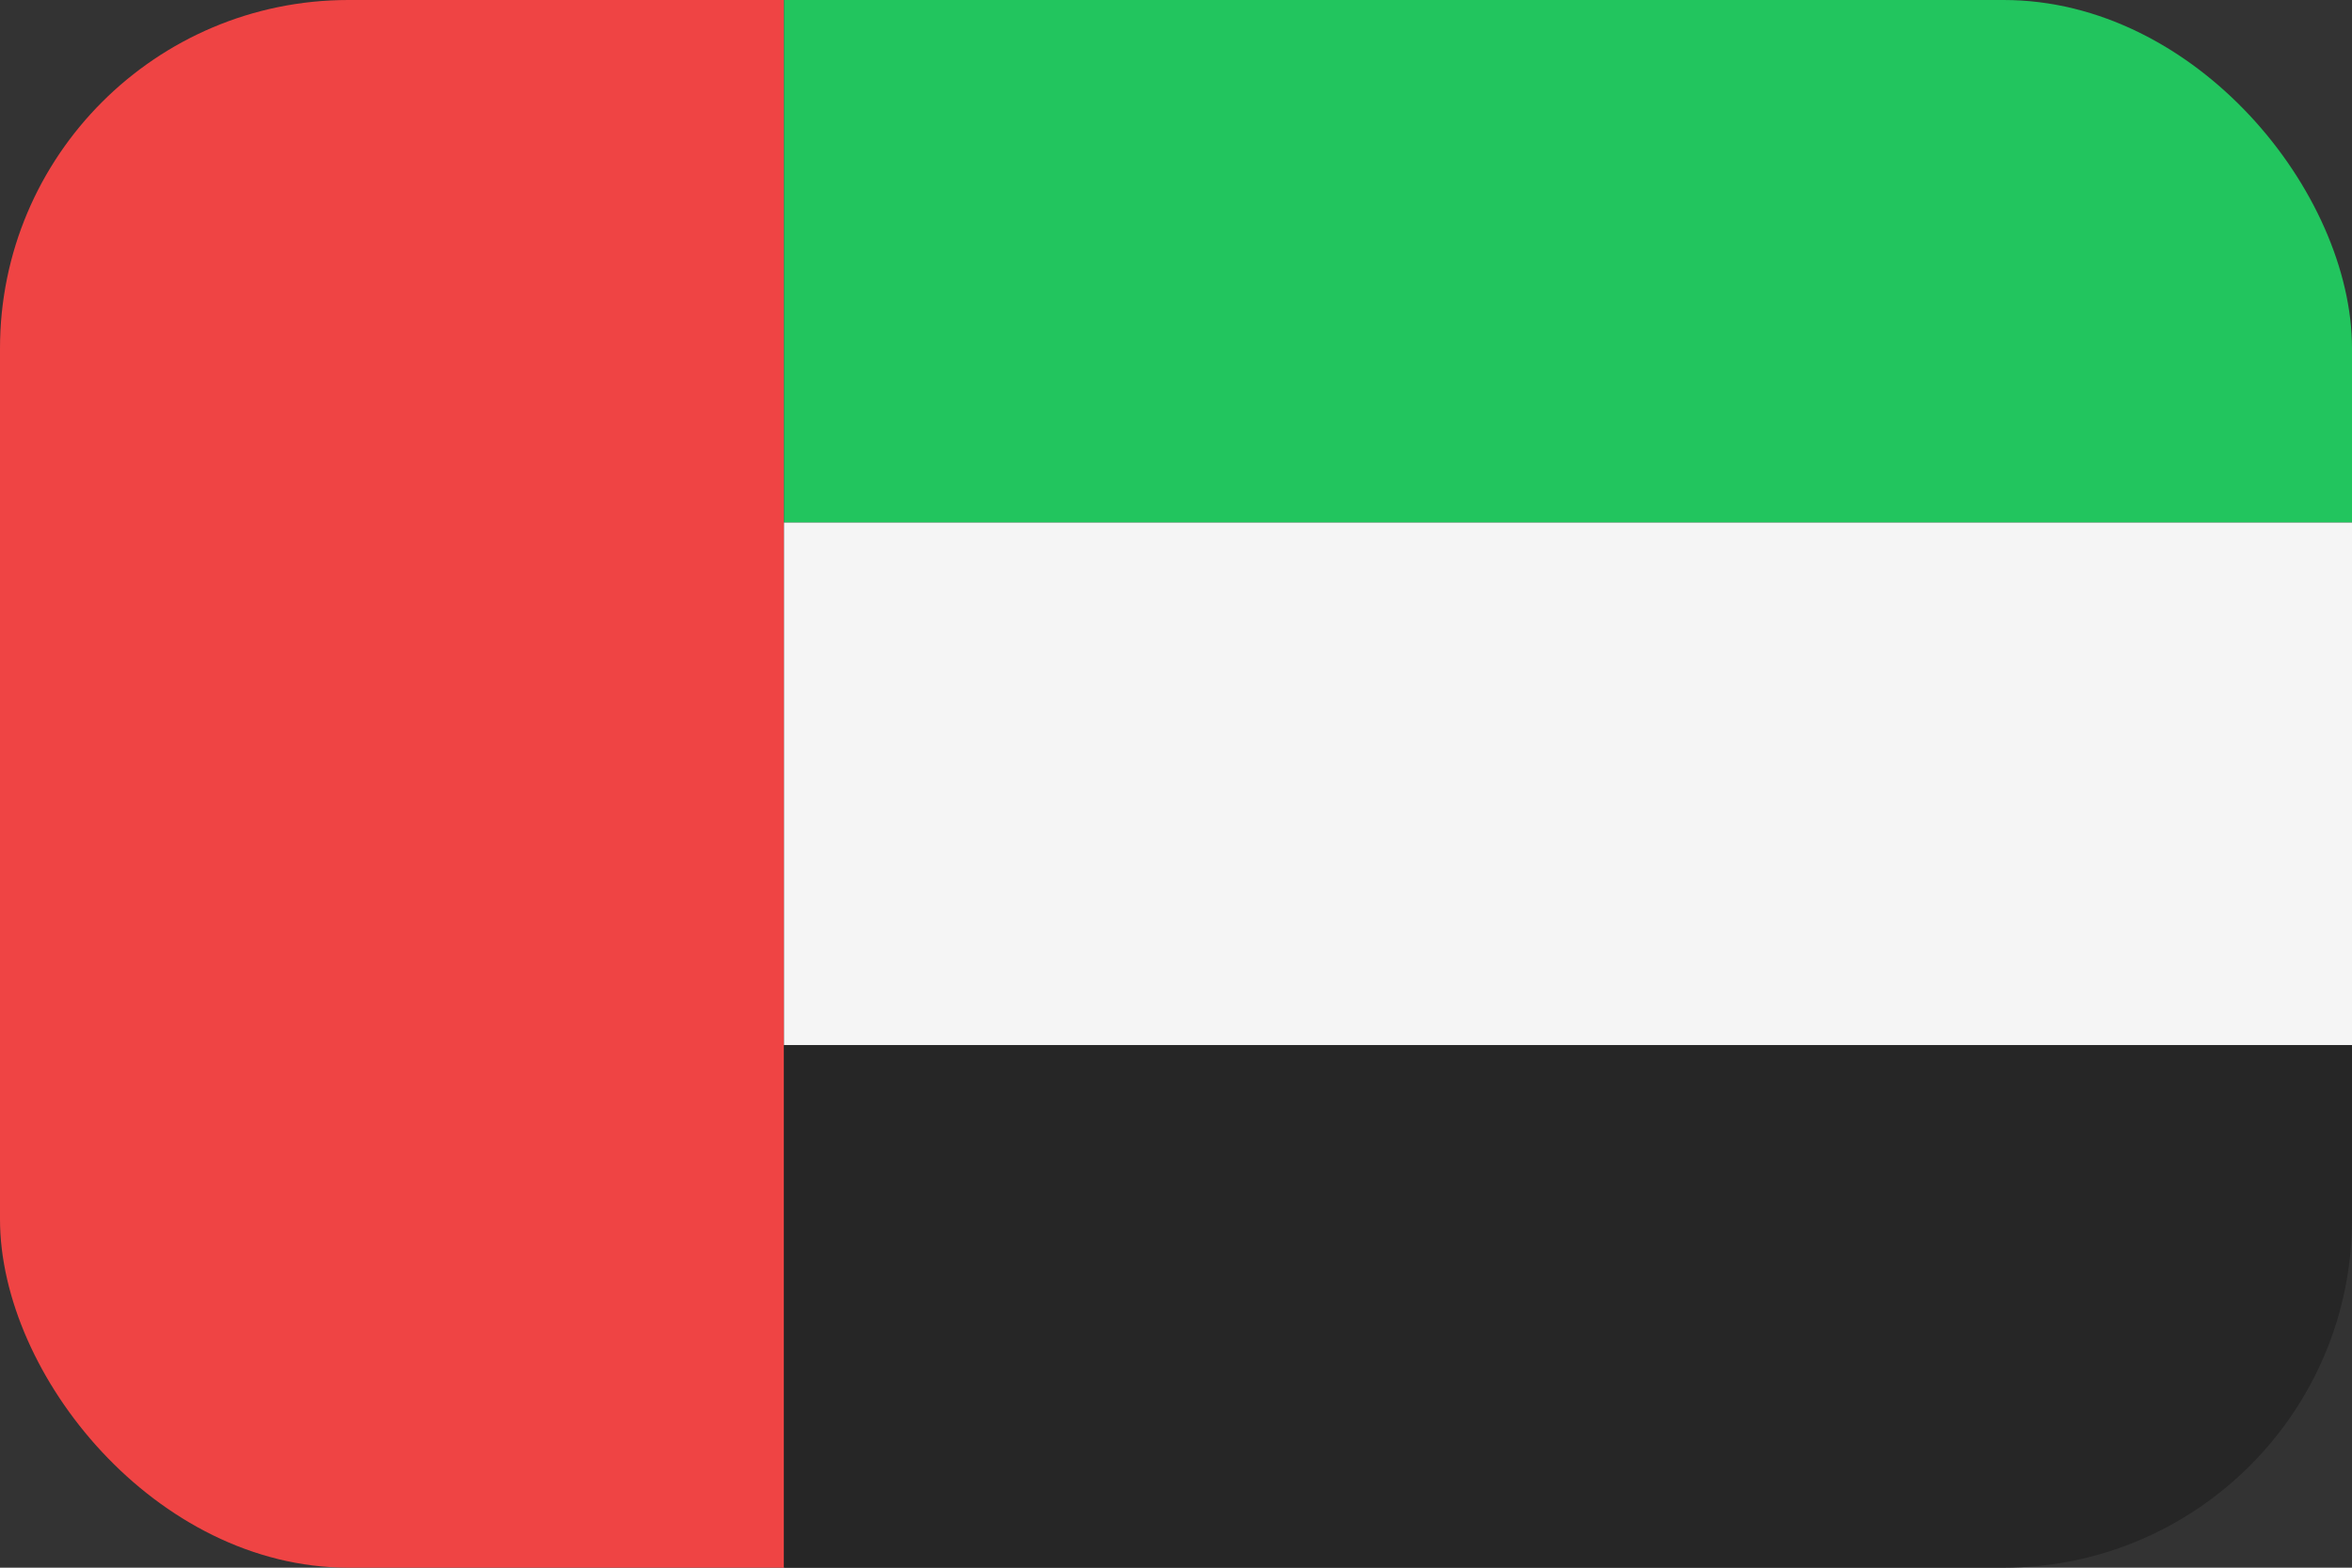 <svg width="60" height="40" viewBox="0 0 54 36" fill="none" xmlns="http://www.w3.org/2000/svg"><rect x="0" y="0" width="54" height="36" fill="#333333" stroke="none"/><g clip-path="url(#flag-ae)"><rect width="18" height="36" fill="#EF4444"></rect> <rect x="18" width="36" height="12" fill="#22C55E"></rect> <rect x="18" y="12" width="36" height="12" fill="#F5F5F5"></rect> <rect x="18" y="24" width="36" height="12" fill="#262626"></rect></g><defs><clipPath id="flag-ae"><rect width="54" height="36" rx="8px" fill="white" /></clipPath></defs></svg>